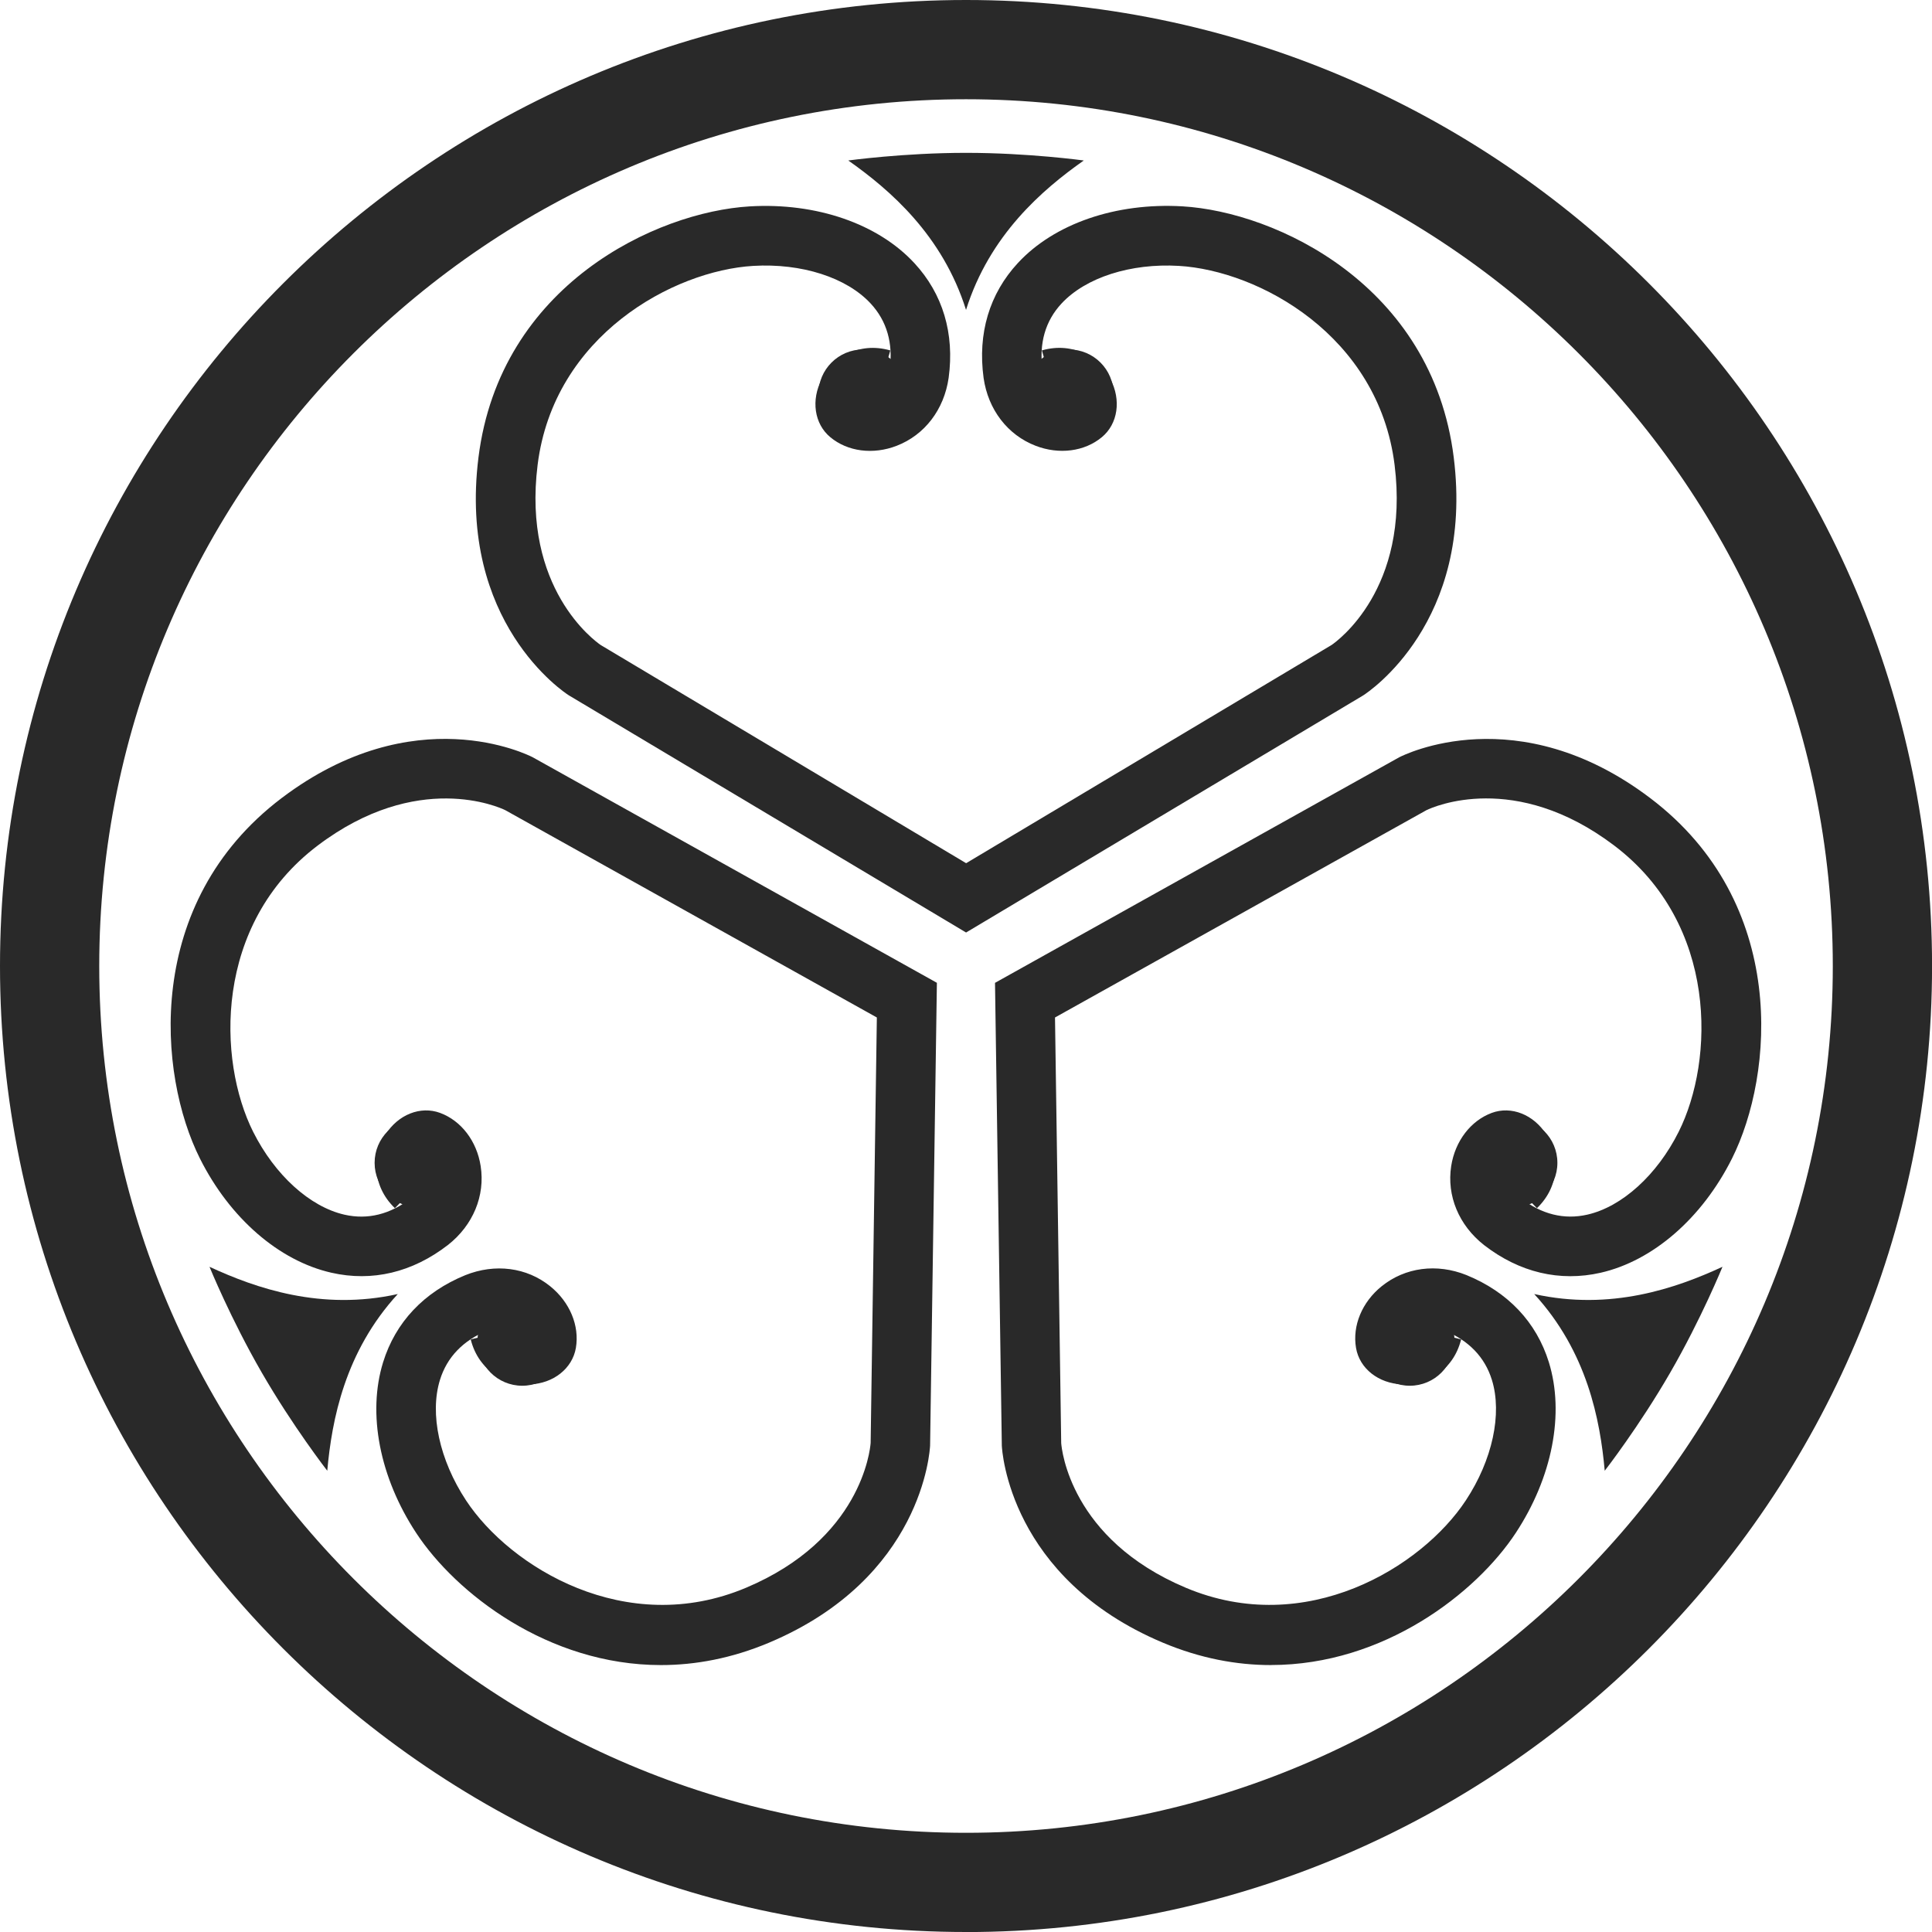 <svg width="225" height="225" viewBox="0 0 225 225" fill="none" xmlns="http://www.w3.org/2000/svg">
<g clip-path="url(#clip0_5348_55079)">
<path d="M124.477 51.122C127.356 51.122 129.69 48.788 129.69 45.91C129.69 43.031 127.356 40.697 124.477 40.697C121.599 40.697 119.265 43.031 119.265 45.91C119.265 48.788 121.599 51.122 124.477 51.122Z" fill="#292929"/>
<path d="M112.503 108.596L66.235 80.972C65.709 80.637 53.319 72.482 55.723 53.267C58.237 33.178 76.435 24.677 87.317 24.035C95.067 23.579 102.233 26.047 106.481 30.635C109.798 34.213 111.18 38.836 110.48 43.997C109.949 47.707 107.683 50.66 104.418 51.92C101.679 52.977 98.72 52.596 96.703 50.92C94.83 49.371 94.426 46.586 95.709 44.147C96.986 41.72 99.951 39.743 103.684 40.812L102.441 45.17C102.881 44.858 103.447 44.228 103.615 43.037C104.031 39.98 103.285 37.385 101.401 35.351C98.587 32.311 93.351 30.635 87.734 30.965C78.435 31.514 64.496 39.061 62.611 54.133C60.814 68.512 69.223 74.615 69.963 75.123L112.515 100.528L155.072 75.118C155.691 74.696 164.221 68.604 162.412 54.133C160.528 39.061 146.588 31.514 137.29 30.965C131.678 30.635 126.437 32.317 123.622 35.351C121.732 37.385 120.993 39.98 121.409 43.06C121.576 44.228 122.143 44.852 122.582 45.164L121.339 40.807C125.073 39.743 128.032 41.714 129.315 44.141C130.598 46.58 130.193 49.366 128.321 50.914C126.304 52.59 123.345 52.972 120.605 51.914C117.34 50.654 115.075 47.701 114.549 44.014C113.844 38.83 115.225 34.213 118.542 30.63C122.79 26.041 129.956 23.579 137.706 24.03C148.588 24.671 166.792 33.172 169.301 53.261C171.705 72.476 159.314 80.625 158.788 80.966L158.696 81.024L112.515 108.596H112.503ZM123.114 47.06C123.114 47.181 123.125 47.279 123.154 47.349C123.166 47.377 123.189 47.401 123.218 47.412L123.114 47.054V47.06ZM101.892 47.06L101.788 47.412C101.788 47.412 101.84 47.377 101.846 47.349C101.875 47.279 101.887 47.175 101.887 47.06H101.892Z" fill="#292929"/>
<path d="M100.523 51.122C103.402 51.122 105.736 48.788 105.736 45.91C105.736 43.031 103.402 40.697 100.523 40.697C97.644 40.697 95.31 43.031 95.31 45.91C95.31 48.788 97.644 51.122 100.523 51.122Z" fill="#292929"/>
<path d="M112.503 17.8C105.25 17.8 98.789 18.69 98.789 18.69C103.638 22.105 109.764 27.382 112.503 36.091C115.242 27.382 121.368 22.105 126.217 18.69C126.217 18.69 119.762 17.8 112.503 17.8Z" fill="#292929"/>
<path d="M48.84 140.636C51.718 140.636 54.052 138.302 54.052 135.423C54.052 132.544 51.718 130.21 48.84 130.21C45.961 130.21 43.627 132.544 43.627 135.423C43.627 138.302 45.961 140.636 48.84 140.636Z" fill="#292929"/>
<path d="M76.978 193.914C63.813 193.914 53.076 185.523 48.481 178.547C44.211 172.063 42.766 164.625 44.615 158.65C46.06 153.986 49.365 150.478 54.185 148.507C57.659 147.114 61.352 147.594 64.073 149.796C66.362 151.64 67.506 154.39 67.067 156.979C66.657 159.372 64.455 161.123 61.698 161.227C58.965 161.308 55.769 159.753 54.821 155.991L59.219 154.893C58.728 154.674 57.901 154.494 56.786 154.939C53.931 156.107 52.059 158.049 51.238 160.701C50.013 164.654 51.18 170.035 54.272 174.733C59.392 182.512 72.904 190.811 86.895 184.904C100.245 179.27 101.326 168.937 101.395 168.047L102.118 118.496L58.832 94.345C58.161 94.021 48.62 89.675 36.992 98.477C24.879 107.643 25.313 123.495 29.485 131.817C32.011 136.845 36.085 140.544 40.119 141.462C42.824 142.075 45.447 141.428 47.903 139.521C48.834 138.792 49.088 137.989 49.14 137.452L45.99 140.705C43.199 138.006 43.43 134.458 44.892 132.135C46.36 129.8 48.972 128.766 51.255 129.609C53.717 130.522 55.526 132.892 55.977 135.793C56.52 139.255 55.093 142.693 52.168 144.988C48.031 148.189 43.338 149.305 38.582 148.218C32.485 146.831 26.763 141.861 23.284 134.92C18.395 125.177 16.661 105.164 32.802 92.941C48.244 81.255 61.496 87.907 62.051 88.196L62.143 88.248L109.11 114.456L108.319 168.341C108.29 168.965 107.423 183.772 89.583 191.296C85.225 193.134 80.983 193.914 76.967 193.914H76.978ZM61.421 154.298C61.421 154.298 61.409 154.298 61.404 154.298C61.328 154.31 61.236 154.35 61.132 154.408L61.49 154.321C61.49 154.321 61.444 154.298 61.421 154.298ZM50.781 135.764L50.527 136.03C50.631 135.972 50.706 135.909 50.758 135.851C50.776 135.828 50.781 135.799 50.781 135.764Z" fill="#292929"/>
<path d="M60.82 161.383C63.699 161.383 66.032 159.049 66.032 156.17C66.032 153.291 63.699 150.958 60.82 150.958C57.941 150.958 55.607 153.291 55.607 156.17C55.607 159.049 57.941 161.383 60.82 161.383Z" fill="#292929"/>
<path d="M30.485 159.852C34.114 166.134 38.113 171.283 38.113 171.283C38.645 165.377 40.153 157.43 46.325 150.704C37.414 152.686 29.78 150.022 24.399 147.531C24.399 147.531 26.856 153.57 30.485 159.852Z" fill="#292929"/>
<path d="M164.18 161.383C167.059 161.383 169.393 159.049 169.393 156.17C169.393 153.291 167.059 150.957 164.18 150.957C161.301 150.957 158.967 153.291 158.967 156.17C158.967 159.049 161.301 161.383 164.18 161.383Z" fill="#292929"/>
<path d="M148.022 193.914C144.005 193.914 139.769 193.133 135.406 191.296C117.565 183.771 116.699 168.965 116.67 168.341V168.237L115.878 114.462L162.938 88.201C163.492 87.912 176.75 81.26 192.186 92.946C208.327 105.163 206.593 125.176 201.704 134.926C198.225 141.867 192.504 146.837 186.407 148.224C181.651 149.304 176.958 148.195 172.837 145.005C169.89 142.693 168.468 139.254 169.006 135.793C169.462 132.892 171.271 130.522 173.727 129.609C176.004 128.765 178.622 129.805 180.09 132.134C181.552 134.458 181.783 138.006 178.992 140.705L175.842 137.451C175.894 137.989 176.155 138.792 177.097 139.532C179.535 141.422 182.153 142.075 184.864 141.456C188.898 140.537 192.978 136.844 195.497 131.811C199.67 123.483 200.103 107.637 187.99 98.471C176.438 89.727 166.943 93.957 166.139 94.344L122.865 118.496L123.587 168.058C123.645 168.803 124.656 179.24 138.087 184.904C152.084 190.81 165.59 182.511 170.711 174.733C173.808 170.034 174.97 164.654 173.745 160.701C172.924 158.048 171.052 156.106 168.174 154.927C167.076 154.488 166.255 154.667 165.764 154.887L170.162 155.985C169.22 159.747 166.035 161.308 163.29 161.221C160.533 161.117 158.326 159.372 157.921 156.973C157.482 154.384 158.626 151.633 160.915 149.79C163.643 147.594 167.33 147.108 170.786 148.495C175.629 150.478 178.934 153.985 180.379 158.643C182.228 164.619 180.784 172.057 176.513 178.541C171.918 185.517 161.175 193.908 148.016 193.908L148.022 193.914ZM163.51 154.321L163.868 154.413C163.764 154.355 163.672 154.315 163.596 154.303C163.568 154.303 163.539 154.303 163.51 154.326V154.321ZM174.219 135.764C174.219 135.793 174.224 135.827 174.242 135.85C174.288 135.908 174.369 135.972 174.473 136.03L174.219 135.764Z" fill="#292929"/>
<path d="M176.16 140.636C179.039 140.636 181.373 138.302 181.373 135.423C181.373 132.544 179.039 130.21 176.16 130.21C173.281 130.21 170.948 132.544 170.948 135.423C170.948 138.302 173.281 140.636 176.16 140.636Z" fill="#292929"/>
<path d="M194.515 159.851C198.144 153.569 200.6 147.53 200.6 147.53C195.22 150.021 187.586 152.685 178.674 150.703C184.846 157.43 186.355 165.371 186.886 171.283C186.886 171.283 190.886 166.139 194.515 159.851Z" fill="#292929"/>
<path d="M112.503 225C50.469 225 0 174.531 0 112.503C0 50.475 50.469 0 112.503 0C174.536 0 225.006 50.469 225.006 112.503C225.006 174.536 174.536 225.006 112.503 225.006V225ZM112.503 11.558C56.838 11.558 11.558 56.838 11.558 112.503C11.558 168.168 56.838 213.447 112.503 213.447C168.168 213.447 213.447 168.168 213.447 112.503C213.447 56.838 168.162 11.558 112.503 11.558Z" fill="#292929"/>
</g>
<defs>
<clipPath id="clip0_5348_55079">
<rect width="225" height="225" fill="white"/>
</clipPath>
</defs>
</svg>
